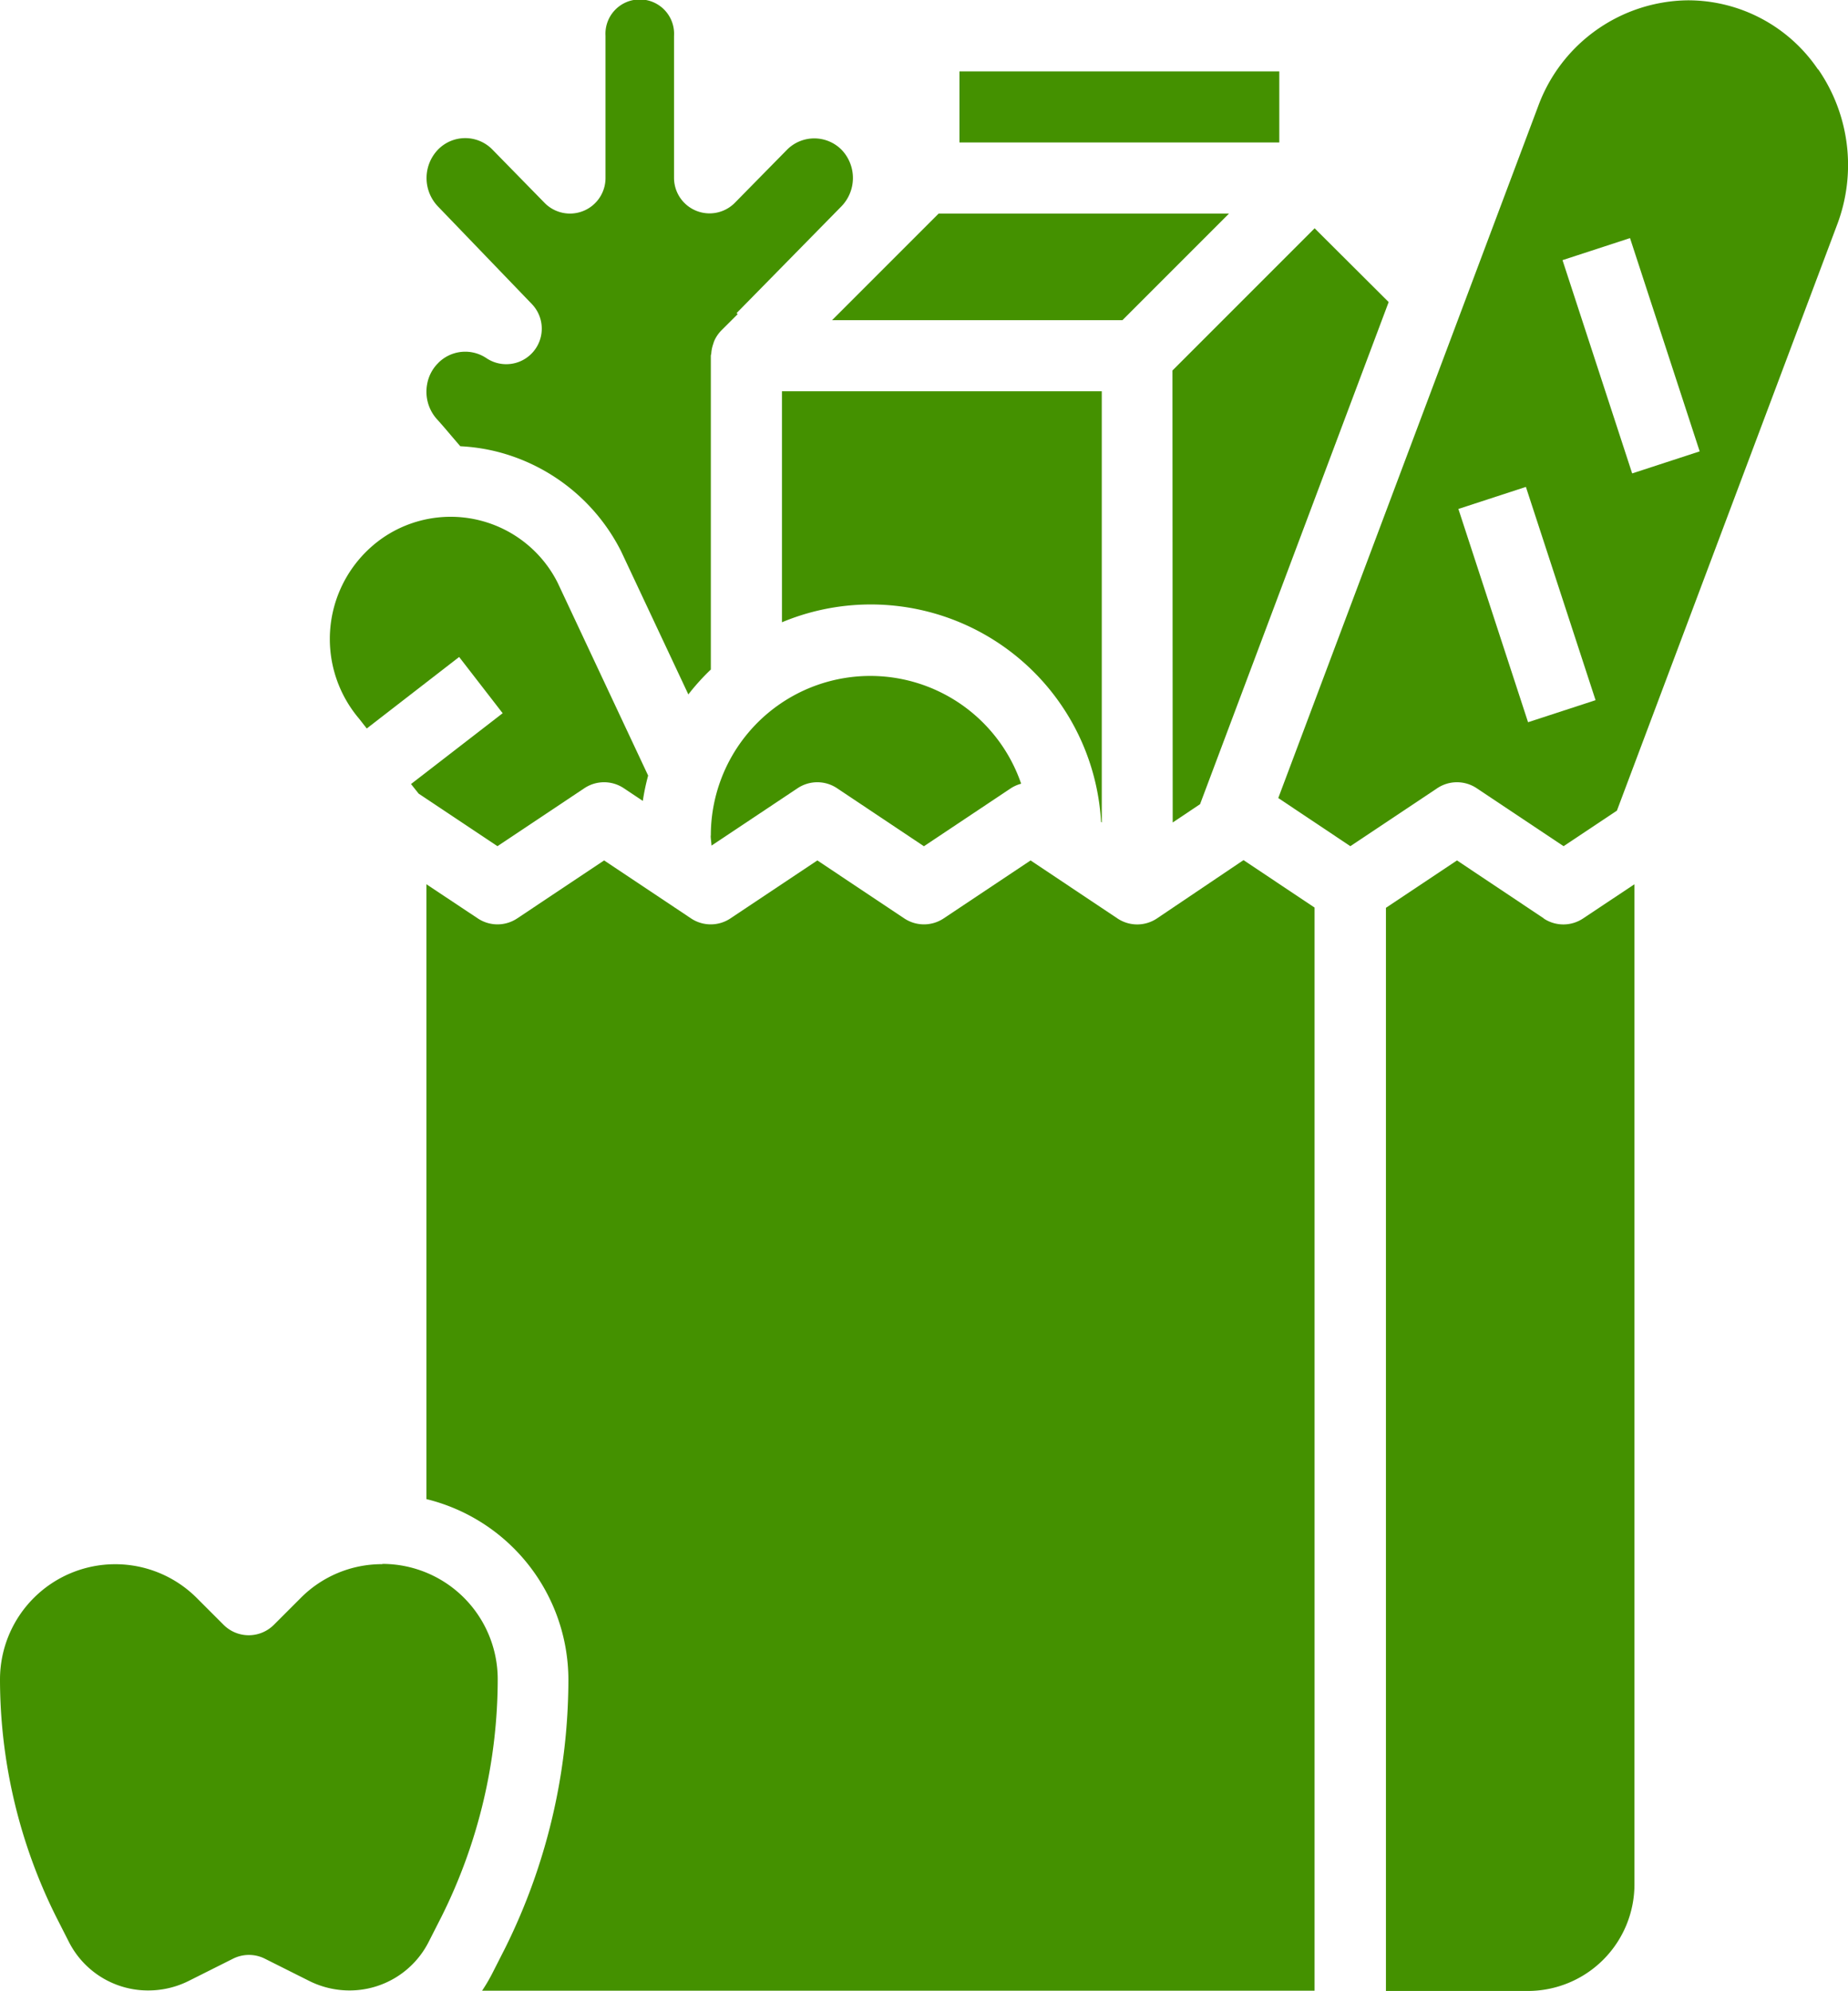 <svg xmlns="http://www.w3.org/2000/svg" width="29.18" height="31.432" viewBox="0 0 29.18 31.432">
  <g id="grocery" transform="translate(-0.059 -0.001)">
    <path id="Path_18878" data-name="Path 18878" d="M181.1,94.87l.011.007V88.07h-5.05v3.647A3.642,3.642,0,0,1,181.1,94.87Zm0,0" transform="translate(-163.655 -81.892)" fill="#449100"/>
    <path id="Path_18879" data-name="Path 18879" d="M160.059,154.6c0,.056.01.105.013.159l1.359-.906a.561.561,0,0,1,.623,0l1.372.916,1.372-.915a.563.563,0,0,1,.163-.072,2.518,2.518,0,0,0-4.9.819Zm0,0" transform="translate(-148.778 -141.408)" fill="#449100"/>
    <path id="Path_18880" data-name="Path 18880" d="M191.956,49.754l1.683-1.683h-4.585l-1.683,1.683Zm0,0" transform="translate(-174.174 -44.698)" fill="#449100"/>
    <path id="Path_18881" data-name="Path 18881" d="M264.059,60.764l.432-.289,2.978-7.927L266.3,51.383l-2.245,2.245Zm0,0" transform="translate(-245.483 -47.778)" fill="#449100"/>
    <path id="Path_18882" data-name="Path 18882" d="M97.732,4.8a.561.561,0,0,1-.717.855.6.6,0,0,0-.755.071l-.014.015-.01.01a.62.62,0,0,0-.156.313.649.649,0,0,0,.169.571c.013.014.1.112.21.243l.144.168a2.977,2.977,0,0,1,.6.091,3.03,3.03,0,0,1,1.941,1.571l1.06,2.256a3.6,3.6,0,0,1,.355-.393V5.617c0-.012.006-.022.007-.035a.548.548,0,0,1,.03-.148.528.528,0,0,1,.018-.053.563.563,0,0,1,.108-.16l.261-.26-.017-.017,1.653-1.683a.643.643,0,0,0,0-.9.607.607,0,0,0-.853,0l-.827.841a.561.561,0,0,1-.961-.393V.567a.542.542,0,1,0-1.082,0V2.811a.561.561,0,0,1-.962.393l-.824-.842a.6.6,0,0,0-.858,0,.648.648,0,0,0,0,.9Zm0,0" transform="translate(-89.276 0)" fill="#449100"/>
    <path id="Path_18883" data-name="Path 18883" d="M216.059,16.07h5.05v1.122h-5.05Zm0,0" transform="translate(-200.85 -14.942)" fill="#449100"/>
    <path id="Path_18884" data-name="Path 18884" d="M6.095,352.07a1.807,1.807,0,0,0-1.287.533l-.425.425a.561.561,0,0,1-.793,0l-.425-.425A1.82,1.82,0,0,0,.059,353.89a8.413,8.413,0,0,0,.884,3.743l.2.393A1.4,1.4,0,0,0,2.4,358.8a1.424,1.424,0,0,0,.634-.148l.706-.354a.561.561,0,0,1,.5,0l.706.354a1.421,1.421,0,0,0,.627.148,1.4,1.4,0,0,0,1.261-.779l.2-.393a8.409,8.409,0,0,0,.884-3.742,1.822,1.822,0,0,0-1.82-1.82Zm0,0" transform="translate(0 -327.375)" fill="#449100"/>
    <path id="Path_18885" data-name="Path 18885" d="M314.553,194.588l-1.372-.916-1.122.748v17.1H314.3a1.683,1.683,0,0,0,1.683-1.683V194.048l-.811.54a.561.561,0,0,1-.623,0Zm0,0" transform="translate(-290.116 -180.087)" fill="#449100"/>
    <path id="Path_18886" data-name="Path 18886" d="M74.836,119.657l1.459-1.129.687.888-1.447,1.118.12.151,1.245.83,1.372-.915a.561.561,0,0,1,.623,0l.3.2a3.609,3.609,0,0,1,.084-.4l-1.43-3.047a1.892,1.892,0,0,0-2.749-.713,1.943,1.943,0,0,0-.385,2.862Zm0,0" transform="translate(-68.986 -108.155)" fill="#449100"/>
    <path id="Path_18887" data-name="Path 18887" d="M107.593,194.587a.561.561,0,0,1-.623,0l-1.372-.916-1.372.915a.561.561,0,0,1-.623,0l-1.372-.915-1.372.915a.561.561,0,0,1-.623,0l-1.372-.915-1.372.915a.561.561,0,0,1-.623,0l-.811-.539v9.707A2.941,2.941,0,0,1,98.3,206.6a9.546,9.546,0,0,1-1,4.245l-.2.393a2.659,2.659,0,0,1-.163.277h13.145v-17.1l-1.122-.749Zm0,0" transform="translate(-89.266 -180.086)" fill="#449100"/>
    <path id="Path_18888" data-name="Path 18888" d="M296.35,1.161A2.478,2.478,0,0,0,294.292.07a2.548,2.548,0,0,0-2.357,1.663l-4.107,10.931,1.138.76,1.372-.915a.561.561,0,0,1,.623,0l1.372.915.842-.561,3.479-9.255a2.658,2.658,0,0,0-.3-2.448Zm-4.578,10.306-1.1-3.367,1.066-.348,1.1,3.367Zm1.644-3.928-1.1-3.367,1.066-.348,1.1,3.367Zm0,0" transform="translate(-267.585 -0.064)" fill="#449100"/>
  </g>
</svg>
